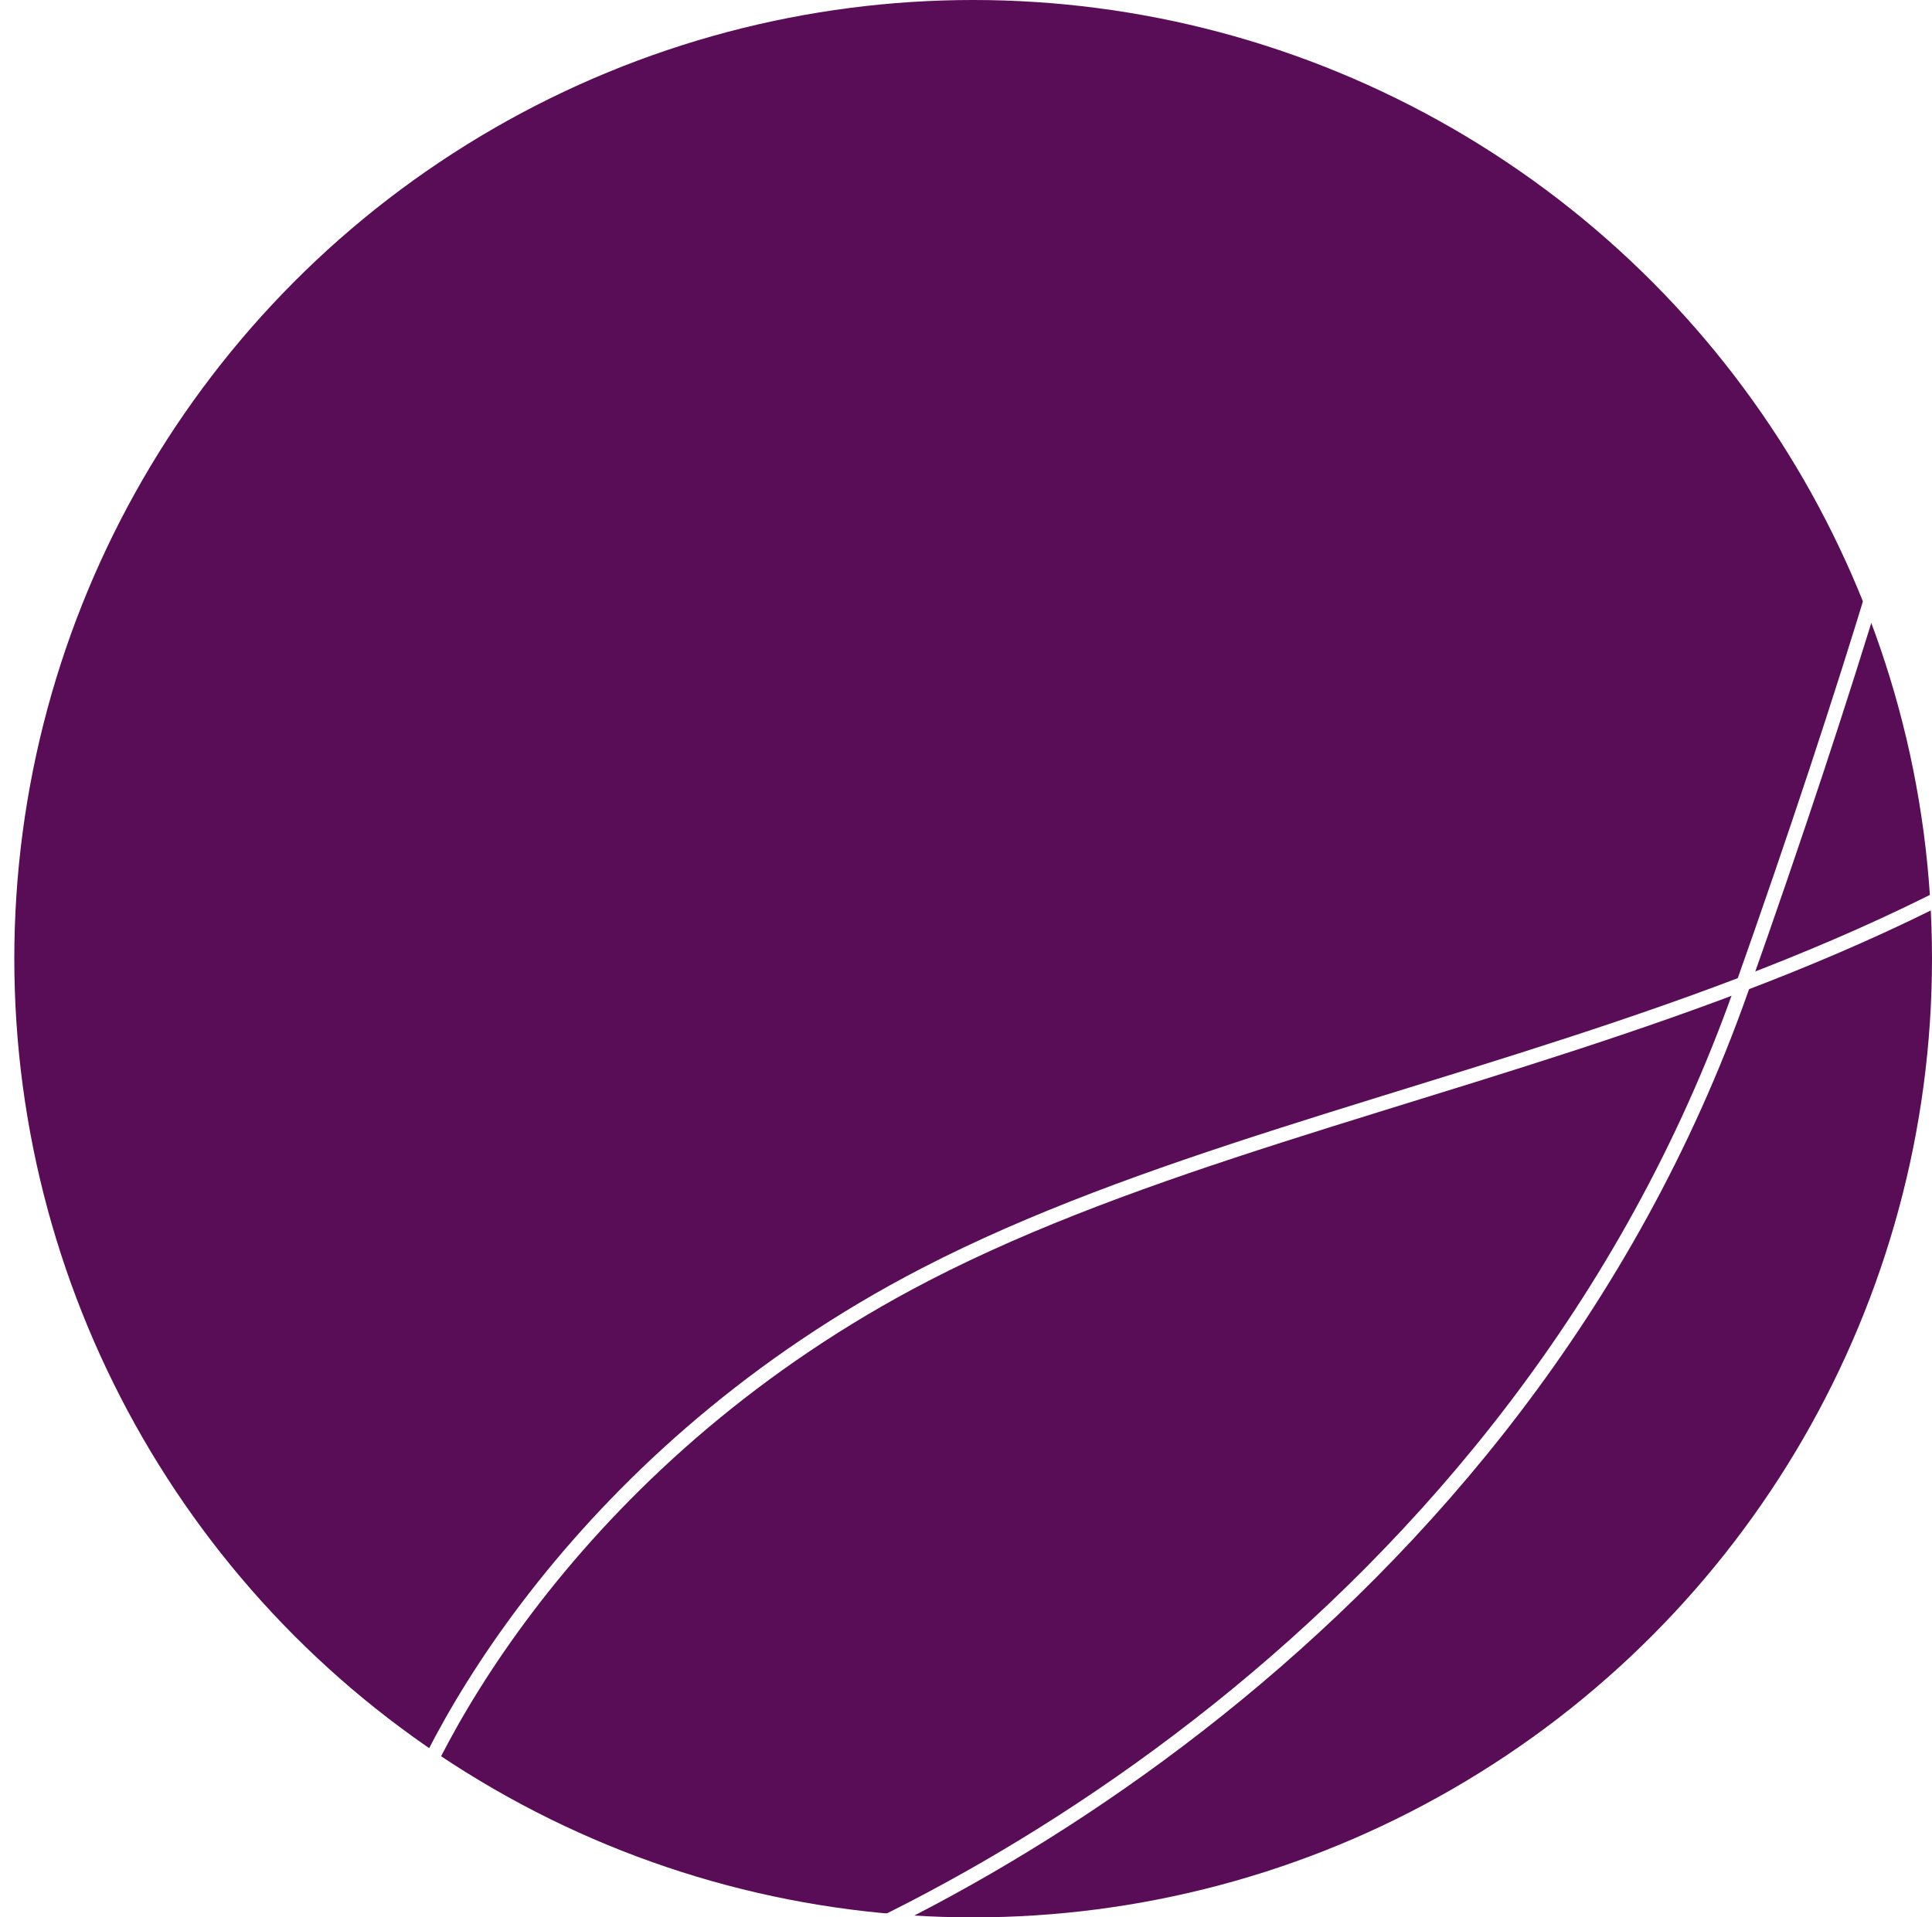 <svg width="135" height="134" viewBox="0 0 135 134" fill="none" xmlns="http://www.w3.org/2000/svg">
<rect x="0" y="0" width="135" height="134" fill="#808080" stroke="none"/>
<g clip-path="url(#clip0_0_19)">
<rect width="1440" height="4659" transform="translate(-1125 -1610)" fill="white"/>
<circle cx="68" cy="67" r="67" fill="#590D56"/>
<path d="M46.415 140.492C64.948 135.21 105.941 113.566 121.646 69.247C137.351 24.927 139.711 7.028 138.928 3.617" stroke="white"/>
<path d="M27.373 129.723C29.832 121.326 40.735 101.438 64.67 89.061C94.588 73.589 139.669 72.085 164.848 39.386" stroke="white"/>
</g>
<defs>
<clipPath id="clip0_0_19">
<rect width="1440" height="4659" fill="white" transform="translate(-1125 -1610)"/>
</clipPath>
</defs>
</svg>
